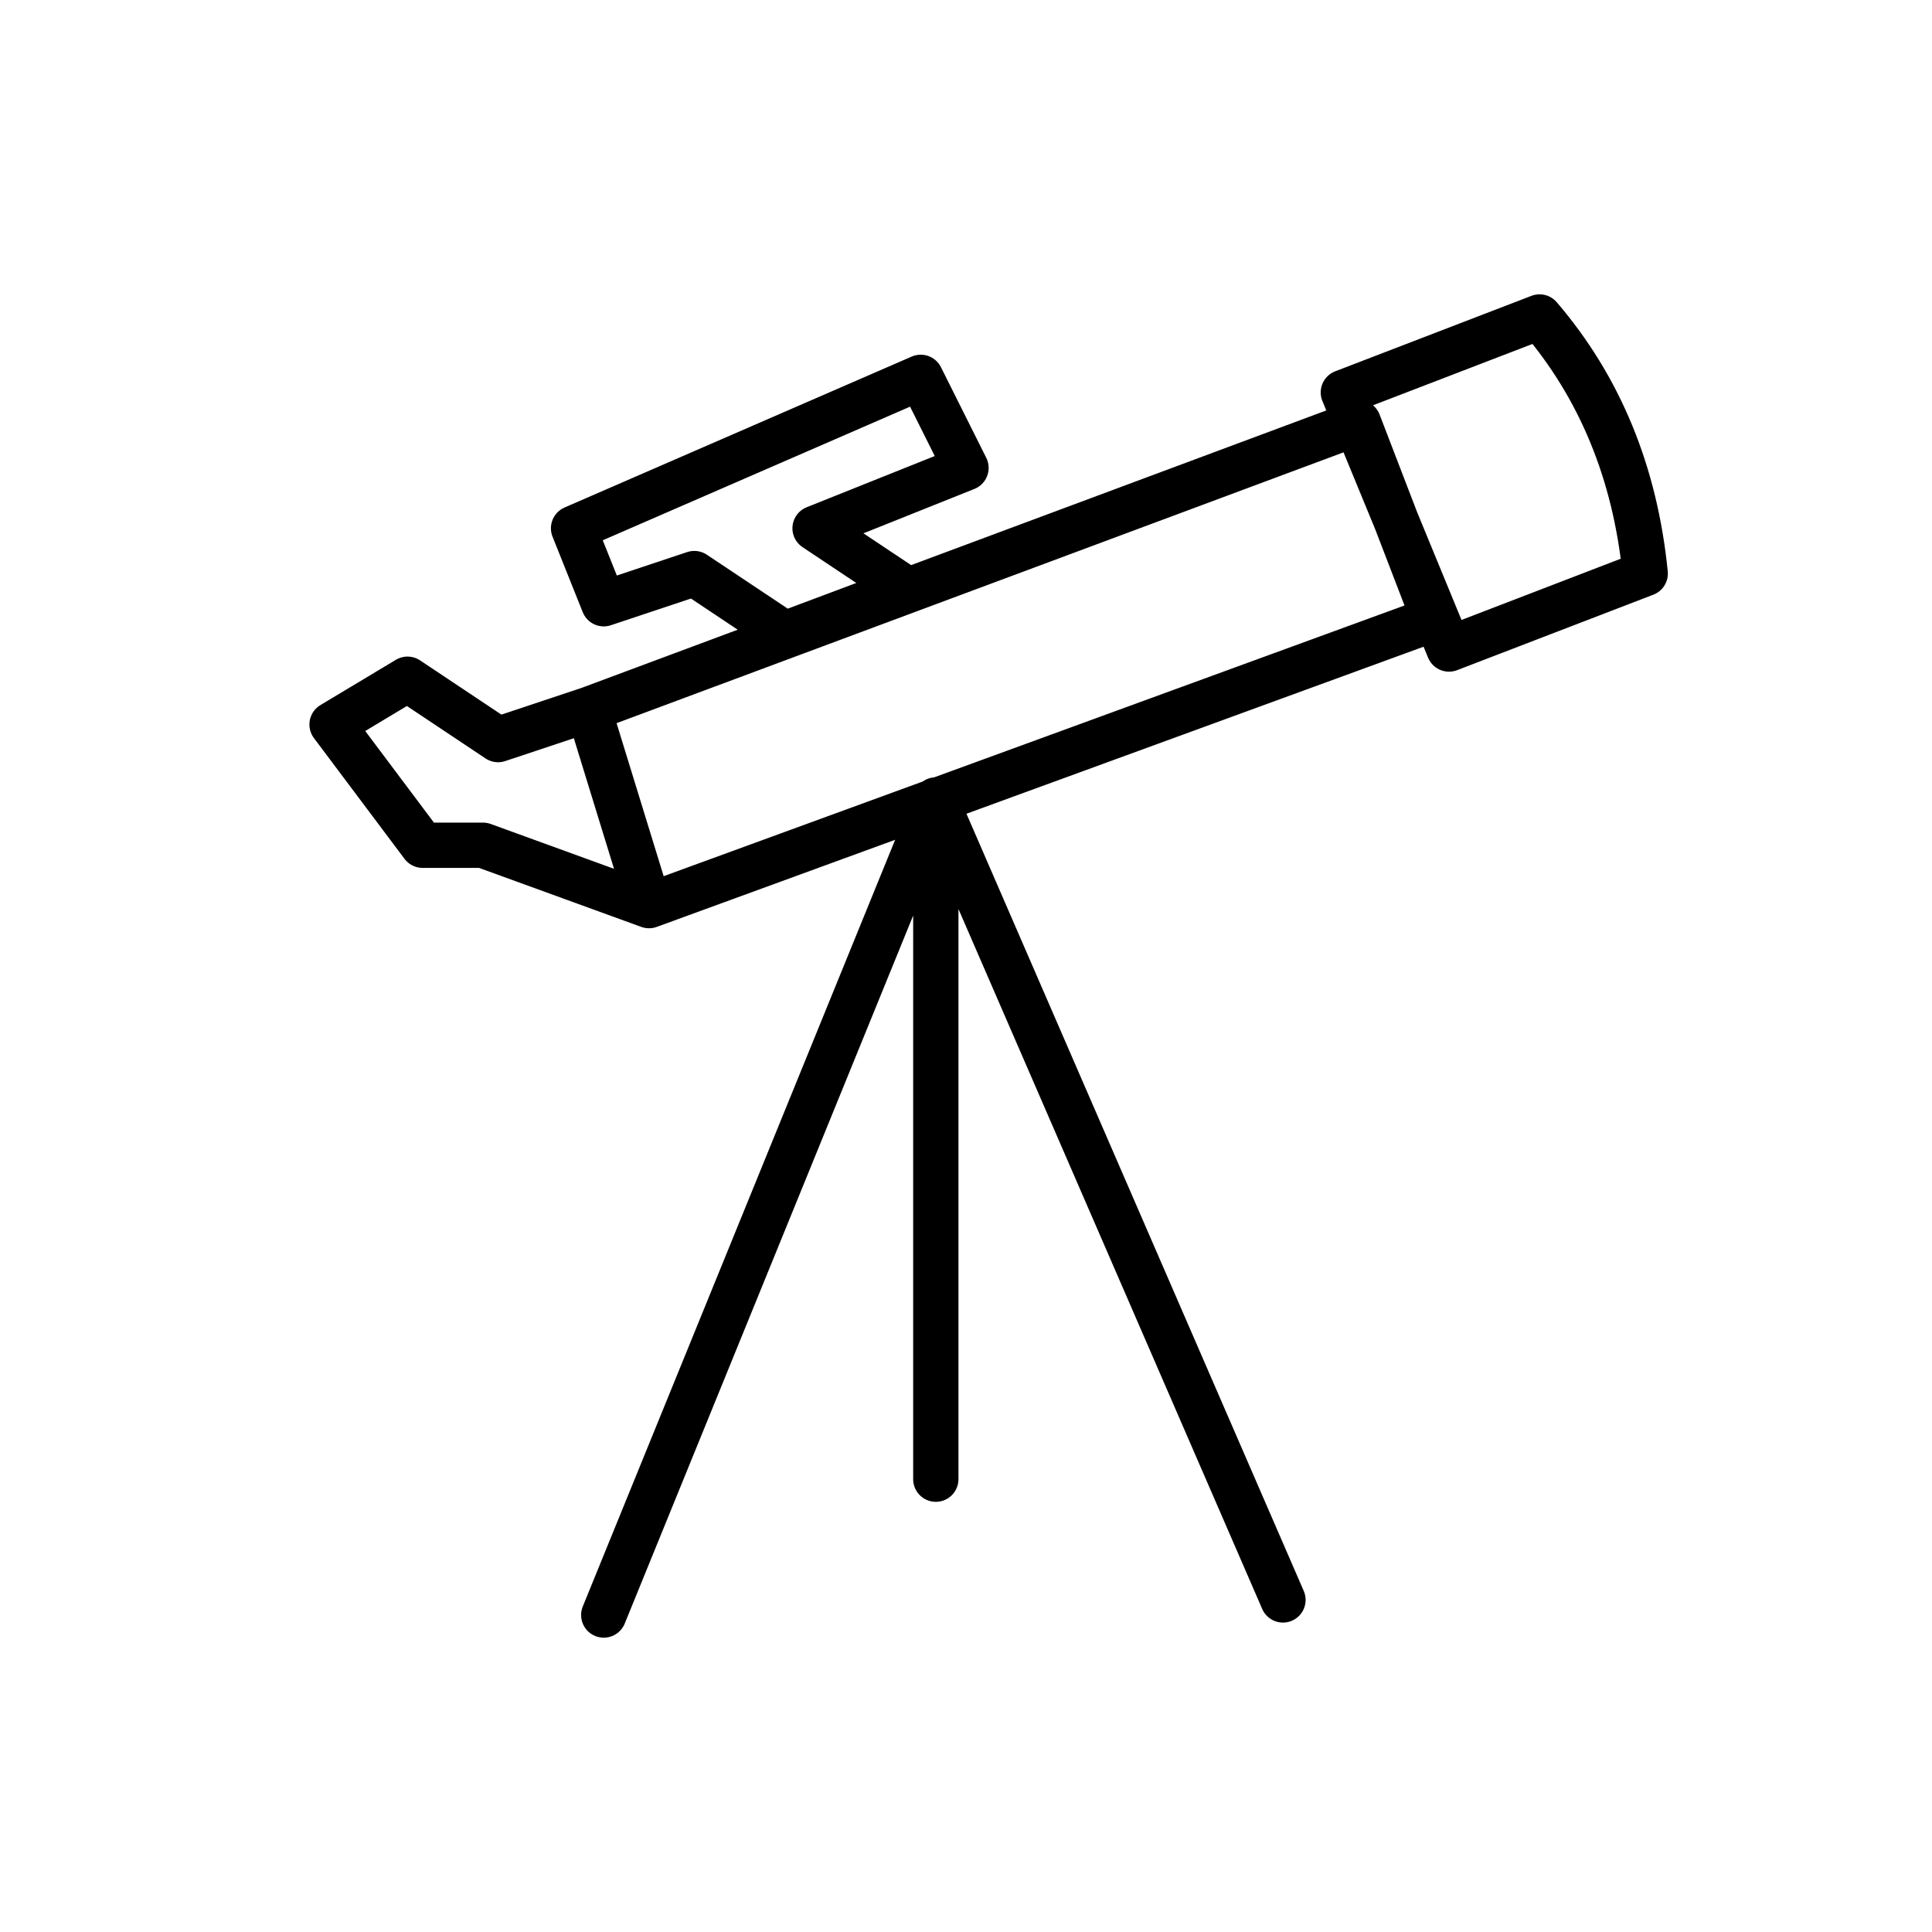 <svg xmlns="http://www.w3.org/2000/svg" viewBox="0 0 128 128" fill="none" stroke="#000" stroke-linecap="round" stroke-width="3" stroke-linejoin="round"><path d="M102 21q6 7 7 17L96 43 89 26ZM40 107 62 53l23 53M62 53V98M90 28 39 47l4 13L95 41ZM27 45l-5 3 6 8h4l11 4-4-13-6 2Zm25-3-6-4-6 2-2-5L61 25l3 6-10 4 6 4Z"/></svg>
